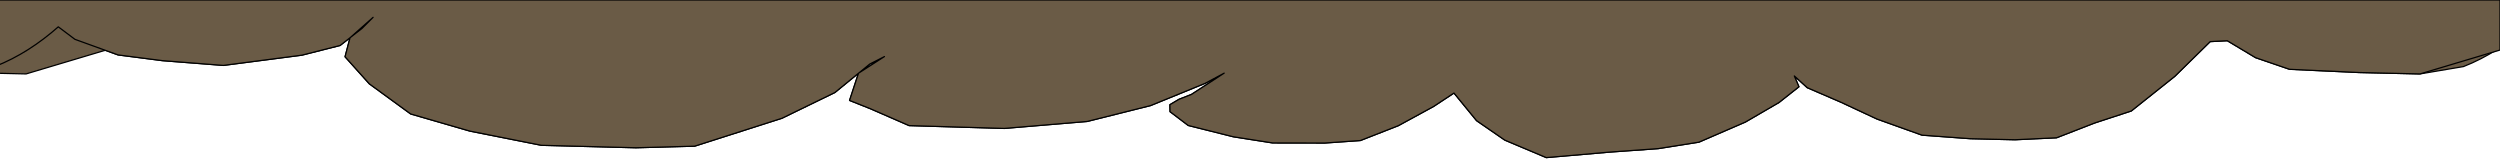 <?xml version="1.0" encoding="UTF-8" standalone="no"?><!DOCTYPE svg PUBLIC "-//W3C//DTD SVG 1.1//EN" "http://www.w3.org/Graphics/SVG/1.1/DTD/svg11.dtd"><svg width="100%" height="100%" viewBox="0 0 2000 127" version="1.1" xmlns="http://www.w3.org/2000/svg" xmlns:xlink="http://www.w3.org/1999/xlink" xml:space="preserve" xmlns:serif="http://www.serif.com/" style="fill-rule:evenodd;clip-rule:evenodd;stroke-linecap:round;stroke-linejoin:round;stroke-miterlimit:1.5;"><g id="Cloud.Duration:7000ms.Effect:Loop"><path d="M0,58.657l20.865,0.483l63.321,-18.917l10.254,3.708l35.499,4.581l48.731,3.815l62.855,-8.198l30.537,-7.743l7.96,-6.191l18.44,-16.339l-8.916,8.931l-9.524,7.408l-3.98,15.213l19.4,21.64l33.095,24.105l47.397,13.717l57.172,11.356l75.633,1.975l47.013,-1.279l69.755,-22.295l42.384,-20.606l27.925,-22.812l11.722,-5.955l-20.75,13.33l-7.144,21.748l16.787,6.687l30.852,13.449l76.176,2.262l66.31,-5.574l50.674,-12.691l43.671,-17.821l15.213,-8.14l-26.163,17.03l-9.924,3.886l-7.32,4.326l0.102,5.572l14.566,11.046l36.102,9.05l31.374,4.923l41.794,0.071l28.467,-1.994l30.327,-11.873l28.225,-15.377l16.294,-10.74l18.064,22.079l22.602,15.577l33.175,13.995l50.163,-4.369l39.443,-2.821l32.513,-5.158l37.18,-16.095l26.923,-15.663l15.897,-12.56l-3.683,-8.667l10.341,9.391l27.165,11.725l28.694,13.382l35.92,12.859l38.867,2.856l35.605,0.835l33.2,-1.568l30.476,-11.834l29.322,-9.606l34.818,-27.727l28.3,-27.775l13.684,-0.708l22.611,13.55l27.192,9.312l55.729,2.582l48.612,1.124l34.788,-5.884c19.012,-7.419 35.683,-18.448 50.846,-31.796l13.327,10.001l34.488,12.47l35.499,4.581l48.731,3.815l62.855,-8.198l30.537,-7.743l7.96,-6.191l18.44,-16.339l-8.916,8.931l-9.524,7.408c-0,-0 -3.98,15.213 -3.98,15.213l19.4,21.64l33.095,24.105l47.397,13.717l57.171,11.356l75.634,1.975l47.013,-1.279l69.755,-22.295l42.384,-20.606l27.924,-22.812l11.723,-5.955l-20.75,13.33l-7.144,21.748l16.787,6.687l30.852,13.449l76.176,2.262l66.31,-5.574l50.674,-12.691l43.671,-17.821l15.213,-8.14l-26.163,17.03l-9.924,3.886l-7.32,4.326l0.102,5.572l14.566,11.046l36.102,9.05l31.374,4.923l41.794,0.071l28.467,-1.994l30.327,-11.873l28.225,-15.377l16.294,-10.74l18.064,22.079l22.602,15.577l33.175,13.995l50.163,-4.369l39.443,-2.821l32.513,-5.158l37.18,-16.095l26.923,-15.663l15.897,-12.56l-3.683,-8.667l10.341,9.391l27.165,11.725l28.693,13.382l35.921,12.859l38.867,2.856l35.605,0.835l33.2,-1.568l30.476,-11.834l29.322,-9.606l34.818,-27.727l28.3,-27.775l13.684,-0.708l22.611,13.55l27.192,9.312l55.729,2.582l48.612,1.124l64.016,-19.124l-0,-40.016l-3974.99,0" style="fill:#6a5b46;stroke:#000;stroke-width:1px;"/><path d="M-1974.99,58.657l20.865,0.483l63.321,-18.917l10.254,3.708l35.499,4.581l48.731,3.815l62.855,-8.198l30.537,-7.743l7.96,-6.191l18.44,-16.339l-8.916,8.931l-9.524,7.408l-3.98,15.213l19.4,21.64l33.095,24.105l47.397,13.717l57.172,11.356l75.633,1.975l47.013,-1.279l69.755,-22.295l42.384,-20.606l27.925,-22.812l11.723,-5.955l-20.751,13.33l-7.144,21.748l16.787,6.687l30.852,13.449l76.176,2.262l66.31,-5.574l50.674,-12.691l43.671,-17.821l15.213,-8.14l-26.163,17.03l-9.924,3.886l-7.319,4.326l0.101,5.572l14.566,11.046l36.102,9.05l31.374,4.923l41.794,0.071l28.467,-1.994l30.327,-11.873l28.225,-15.377l16.294,-10.74l18.064,22.079l22.602,15.577l33.175,13.995l50.163,-4.369l39.443,-2.821l32.513,-5.158l37.18,-16.095l26.923,-15.663l15.897,-12.56l-3.683,-8.667l10.341,9.391l27.165,11.725l28.694,13.382l35.92,12.859l38.867,2.856l35.605,0.835l33.2,-1.568l30.476,-11.834l29.322,-9.606l34.818,-27.727l28.3,-27.775l13.684,-0.708l22.611,13.55l27.192,9.312l55.729,2.582l48.612,1.124l34.788,-5.884c19.012,-7.419 35.683,-18.448 50.846,-31.796l13.327,10.001l34.488,12.47l35.499,4.581l48.731,3.815l62.855,-8.198l30.537,-7.743l7.96,-6.191l18.44,-16.339l-8.916,8.931l-9.524,7.408c-0,-0 -3.98,15.213 -3.98,15.213l19.4,21.64l33.095,24.105l47.397,13.717l57.172,11.356l75.633,1.975l47.013,-1.279l69.755,-22.295l42.384,-20.606l27.925,-22.812l11.722,-5.955l-20.75,13.33l-7.144,21.748l16.787,6.687l30.852,13.449l76.176,2.262l66.31,-5.574l50.674,-12.691l43.671,-17.821l15.213,-8.14l-26.163,17.03l-9.924,3.886l-7.32,4.326l0.102,5.572l14.566,11.046l36.102,9.05l31.374,4.923l41.794,0.071l28.467,-1.994l30.327,-11.873l28.225,-15.377l16.294,-10.74l18.064,22.079l22.602,15.577l33.175,13.995l50.163,-4.369l39.443,-2.821l32.513,-5.158l37.18,-16.095l26.923,-15.663l15.897,-12.56l-3.683,-8.667l10.341,9.391l27.165,11.725l28.694,13.382l35.92,12.859l38.867,2.856l35.605,0.835l33.2,-1.568l30.476,-11.834l29.322,-9.606l34.818,-27.727l28.3,-27.775l13.684,-0.708l22.611,13.55l27.192,9.312l55.729,2.582l48.612,1.124l64.016,-19.124l-0,-40.016l-3974.99,0" style="fill:#6a5b46;stroke:#000;stroke-width:1px;"/></g></svg>